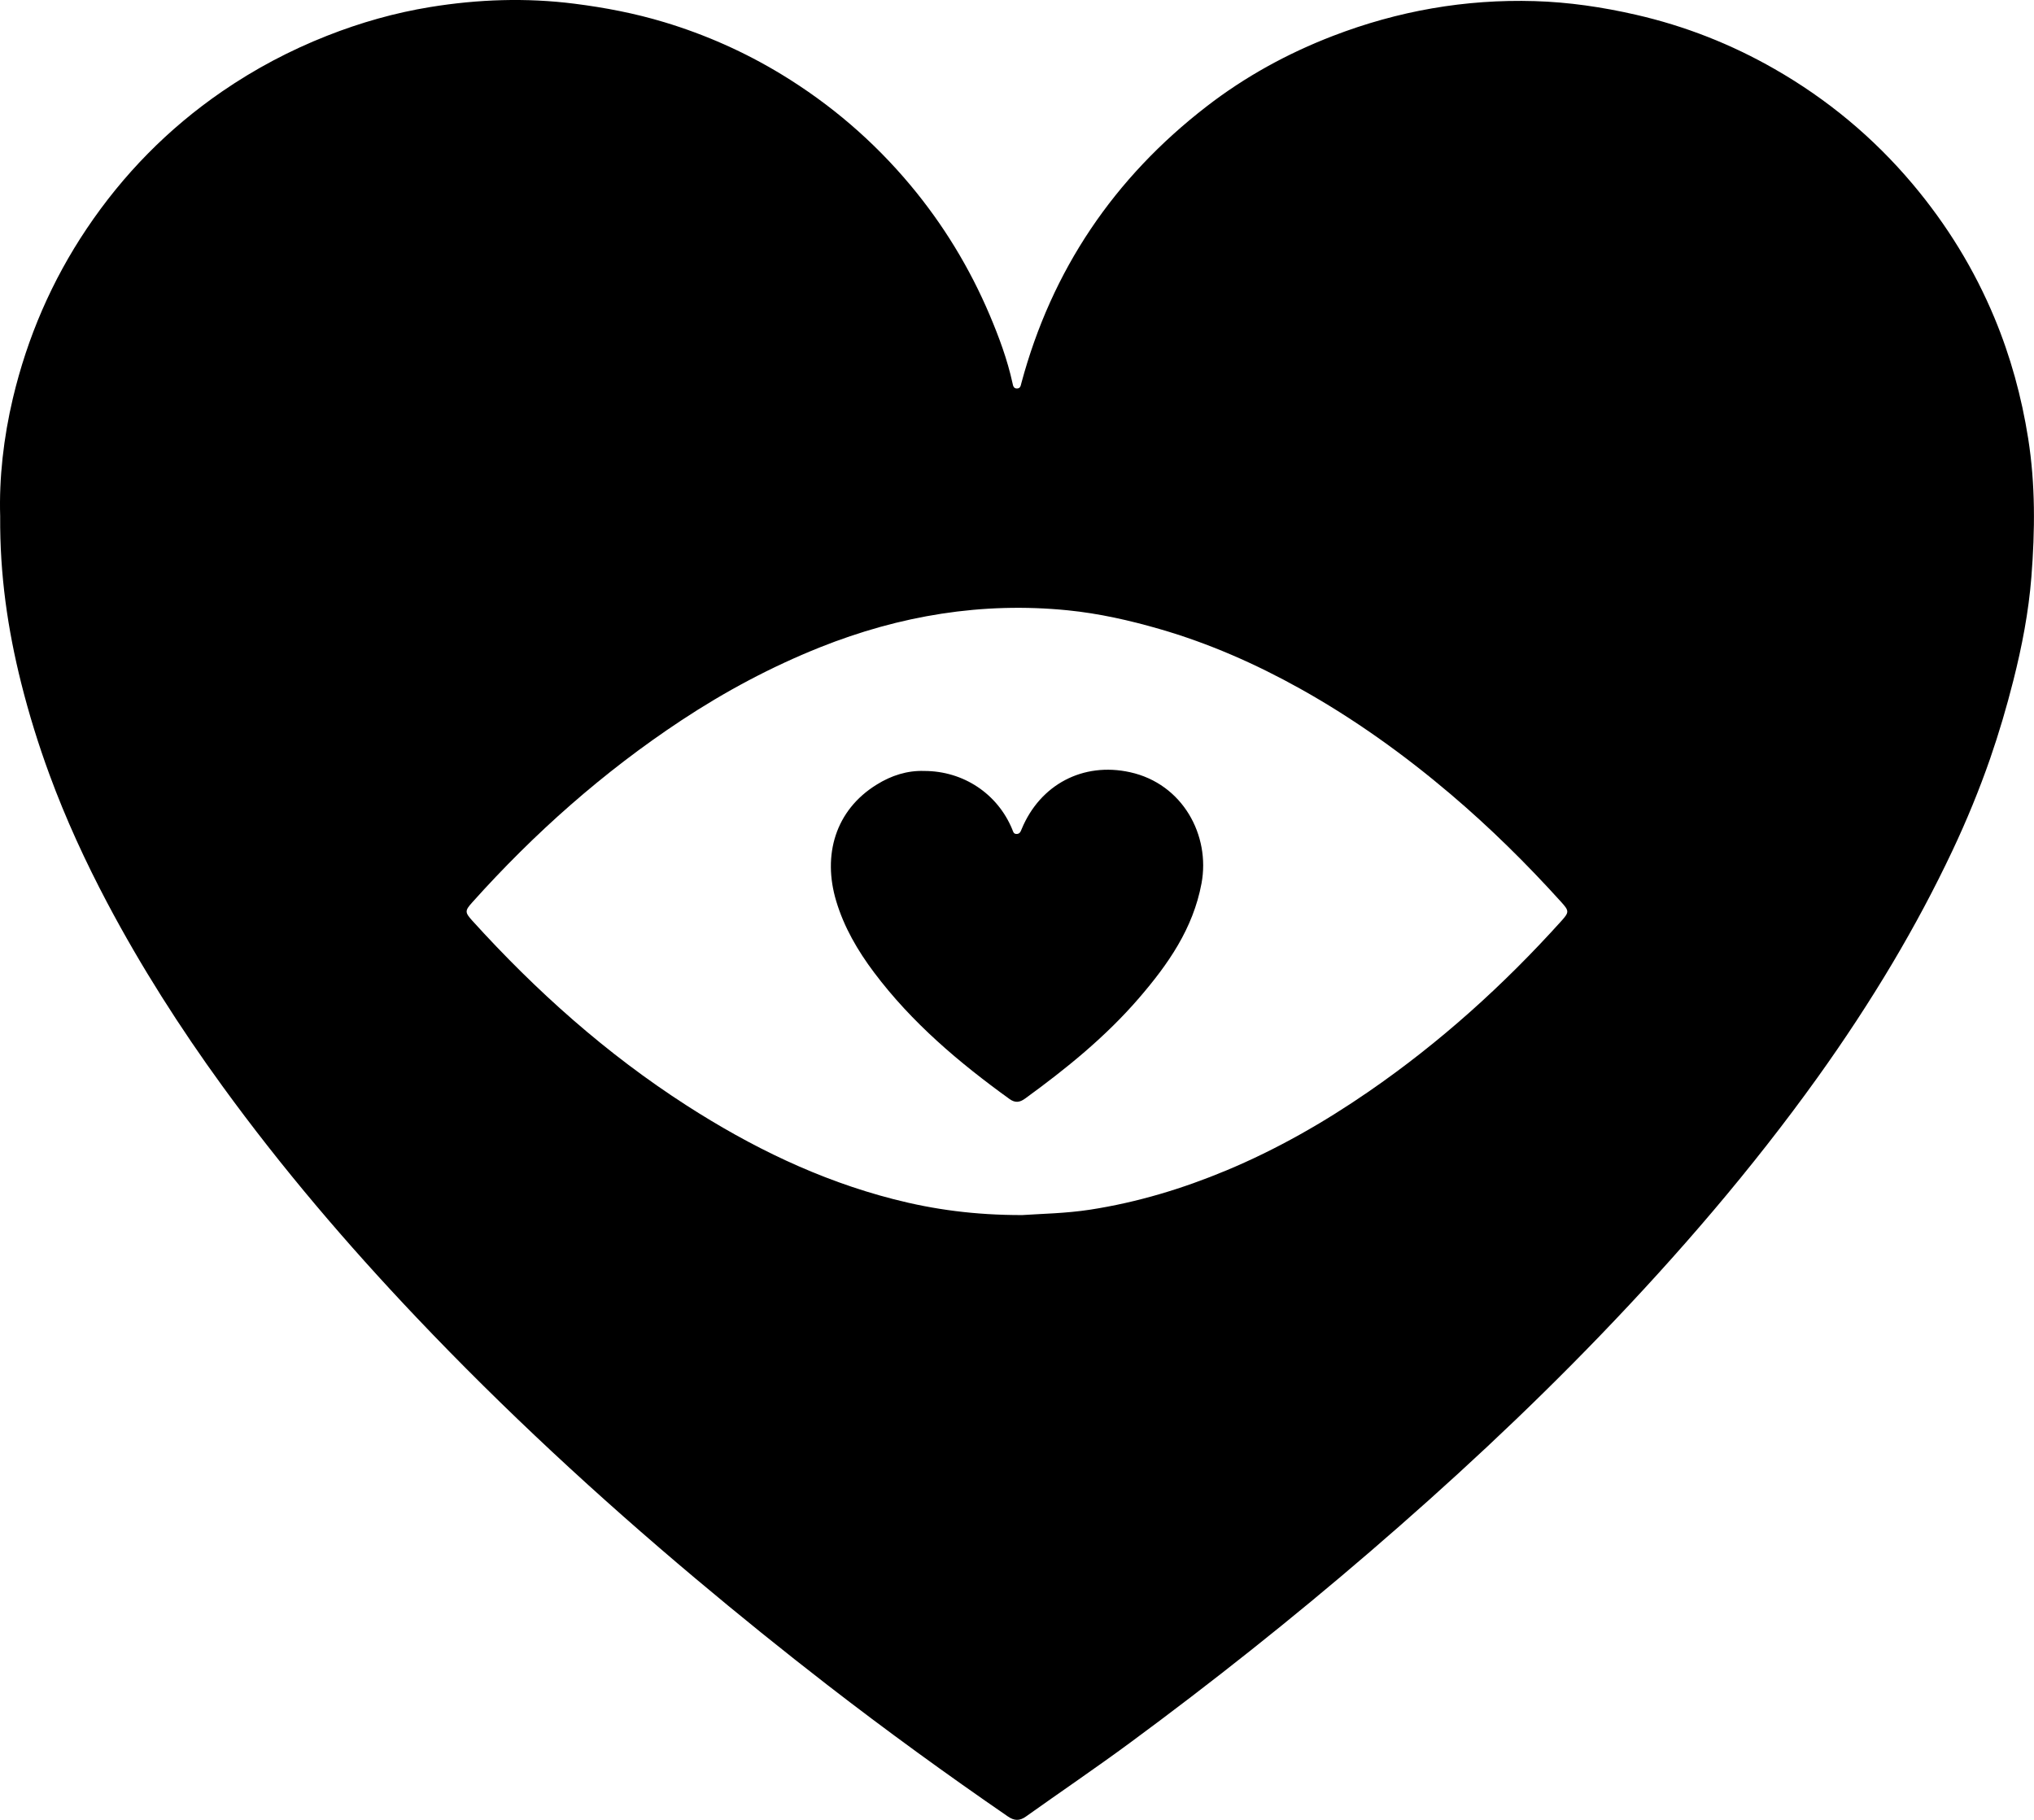 <?xml version="1.0" encoding="utf-8"?>
<!-- Generator: Adobe Illustrator 26.3.1, SVG Export Plug-In . SVG Version: 6.00 Build 0)  -->
<svg version="1.1" id="Calque_1" xmlns="http://www.w3.org/2000/svg" xmlns:xlink="http://www.w3.org/1999/xlink" x="0px" y="0px"
	 viewBox="0 0 585.95 524.26" style="enable-background:new 0 0 585.95 524.26;" xml:space="preserve">
<g>
	<path d="M0.05,148.73c-0.33-10.9,0.95-22.57,3.67-34.03c4.16-17.51,11.2-33.84,21.25-48.81c10.5-15.64,23.47-28.85,38.99-39.52
		c9.47-6.51,19.55-11.85,30.26-16.07c9.64-3.8,19.54-6.61,29.71-8.27c13.78-2.24,27.63-2.73,41.57-0.96
		c8.78,1.11,17.42,2.77,25.86,5.32c11.88,3.58,23.18,8.6,33.79,15.05c14.1,8.58,26.48,19.19,37.08,31.86
		c9.5,11.36,17.12,23.88,22.89,37.49c2.68,6.33,5.08,12.81,6.56,19.57c0.16,0.72,0.27,1.57,1.29,1.56c1.01-0.01,1.08-0.87,1.27-1.58
		c8.76-32.6,26.7-59.09,53.34-79.67c11.09-8.57,23.28-15.27,36.4-20.32c18.73-7.21,38.09-10.62,58.12-10.03
		c9.82,0.29,19.52,1.72,29.14,3.92c14.13,3.23,27.44,8.46,39.96,15.63c15.21,8.7,28.52,19.76,39.83,33.2
		c9.81,11.66,17.7,24.49,23.54,38.52c4.64,11.14,7.8,22.72,9.7,34.7c2.1,13.29,1.98,26.59,0.93,39.88
		c-0.79,10.1-2.72,20.09-5.22,29.95c-1.92,7.58-4.12,15.06-6.67,22.43c-3.13,9.01-6.77,17.84-10.84,26.47
		c-5.21,11.04-10.96,21.78-17.19,32.28c-6.75,11.36-14.01,22.38-21.7,33.12c-18.93,26.4-40.09,50.94-62.61,74.32
		c-21.07,21.87-43.31,42.5-66.32,62.3c-22.37,19.25-45.47,37.59-69.23,55.1c-9.83,7.24-19.94,14.09-29.89,21.18
		c-1.84,1.31-3.36,1.22-5.19-0.04c-17.66-12.15-35-24.73-51.95-37.85c-12.88-9.97-25.55-20.2-38.02-30.68
		c-28.16-23.66-55.13-48.59-80.45-75.28c-19.99-21.07-38.82-43.13-55.89-66.64c-12.21-16.82-23.37-34.31-33.1-52.68
		c-6.33-11.96-11.99-24.25-16.66-36.96c-3.18-8.64-5.91-17.43-8.16-26.39C2.22,181.3-0.07,165.63,0.05,148.73z M294.47,350.04
		c5.5-0.38,12.55-0.47,19.6-1.56c13.57-2.1,26.56-6.03,39.16-11.28c14.52-6.05,28.13-13.83,41.08-22.75
		c20.5-14.12,38.86-30.68,55.51-49.16c2.24-2.48,2.24-2.88-0.02-5.38c-9.99-11.06-20.58-21.51-31.95-31.16
		c-13.47-11.43-27.77-21.67-43.18-30.28c-12.92-7.21-26.41-13.16-40.69-17.28c-8.66-2.5-17.42-4.47-26.36-5.37
		c-24.66-2.47-48.43,1.5-71.37,10.65c-14.07,5.62-27.39,12.74-40.02,21.09c-22.39,14.8-42.32,32.46-60.21,52.43
		c-2.12,2.36-2.12,2.85,0.01,5.21c18.39,20.3,38.66,38.4,61.76,53.26c18.54,11.93,38.11,21.47,59.57,26.99
		C269.06,348.47,280.87,350.05,294.47,350.04z"/>
	<path d="M266.23,222.1c11.31-0.01,21.17,6.59,25.38,16.83c0.25,0.61,0.34,1.33,1.25,1.32c0.96-0.01,1.17-0.72,1.47-1.44
		c5.31-12.78,17.64-19.34,31.21-16.35c15.18,3.34,23.17,18.2,20.59,32.03c-2.43,13.04-9.64,23.32-18,33.02
		c-9.61,11.15-20.96,20.35-32.83,28.97c-1.51,1.1-2.83,1.32-4.49,0.12c-14.55-10.5-28.16-22-39.01-36.45
		c-4.72-6.28-8.65-13.02-10.91-20.57c-3.98-13.24-0.26-26.18,11.65-33.54C256.76,223.4,261.4,221.93,266.23,222.1z"/>
</g>
</svg>
